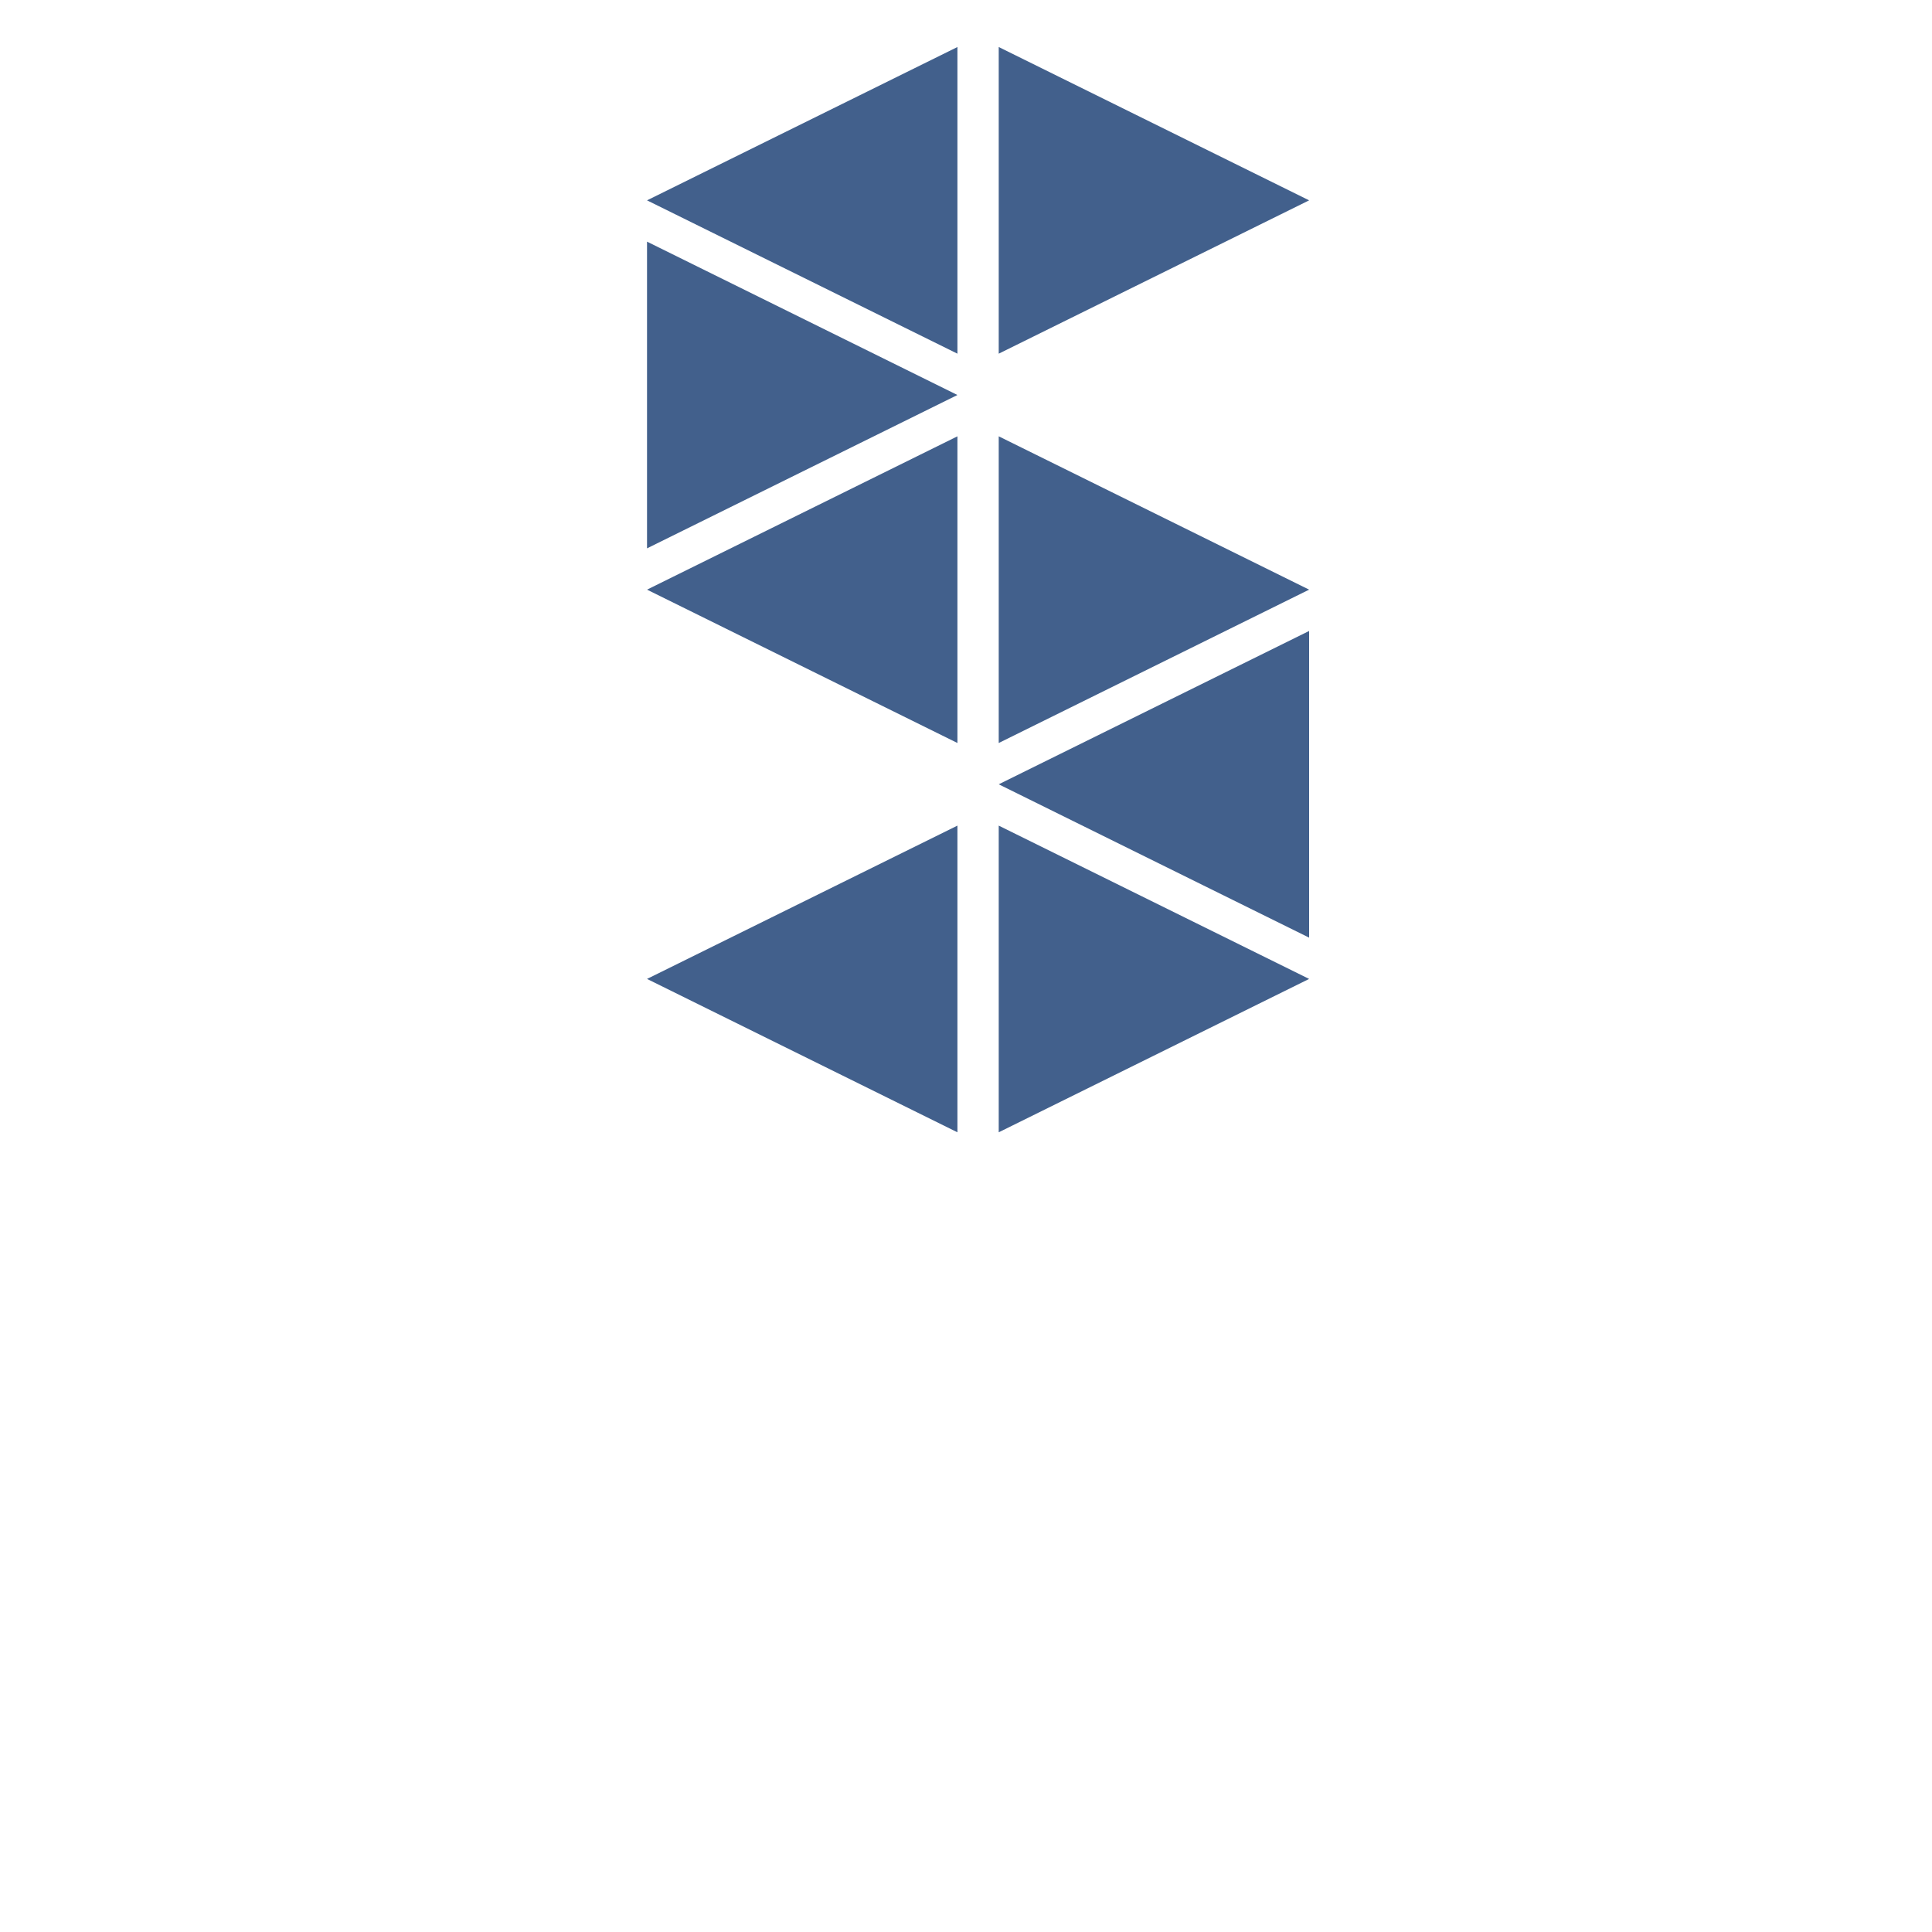 <?xml version="1.0" encoding="utf-8"?>
<!-- Generator: Adobe Illustrator 15.0.2, SVG Export Plug-In . SVG Version: 6.00 Build 0)  -->
<!DOCTYPE svg PUBLIC "-//W3C//DTD SVG 1.1//EN" "http://www.w3.org/Graphics/SVG/1.1/DTD/svg11.dtd">
<svg version="1.1" id="Calque_1" xmlns="http://www.w3.org/2000/svg" xmlns:xlink="http://www.w3.org/1999/xlink" x="0px" y="0px"
	 width="80px" height="80px" viewBox="0 0 80 80" enable-background="new 0 0 80 80" xml:space="preserve">
<g>
	<polygon fill="#42608C" points="26.792,8.296 39.645,14.645 39.645,1.947 	"/>
	<polygon fill="#42608C" points="39.645,16.356 26.792,10.006 26.792,22.706 	"/>
	<polygon fill="#42608C" points="26.792,24.416 39.645,30.766 39.645,18.067 	"/>
	<polygon fill="#42608C" points="54.208,24.416 41.355,18.067 41.355,30.766 	"/>
	<polygon fill="#42608C" points="41.355,32.476 54.208,38.826 54.208,26.127 	"/>
	<polygon fill="#42608C" points="54.208,40.535 41.355,34.187 41.355,46.886 	"/>
	<polygon fill="#42608C" points="54.208,8.296 41.355,1.947 41.355,14.645 	"/>
	<polygon fill="#42608C" points="26.792,40.535 39.645,46.886 39.645,34.187 	"/>
</g>
</svg>
